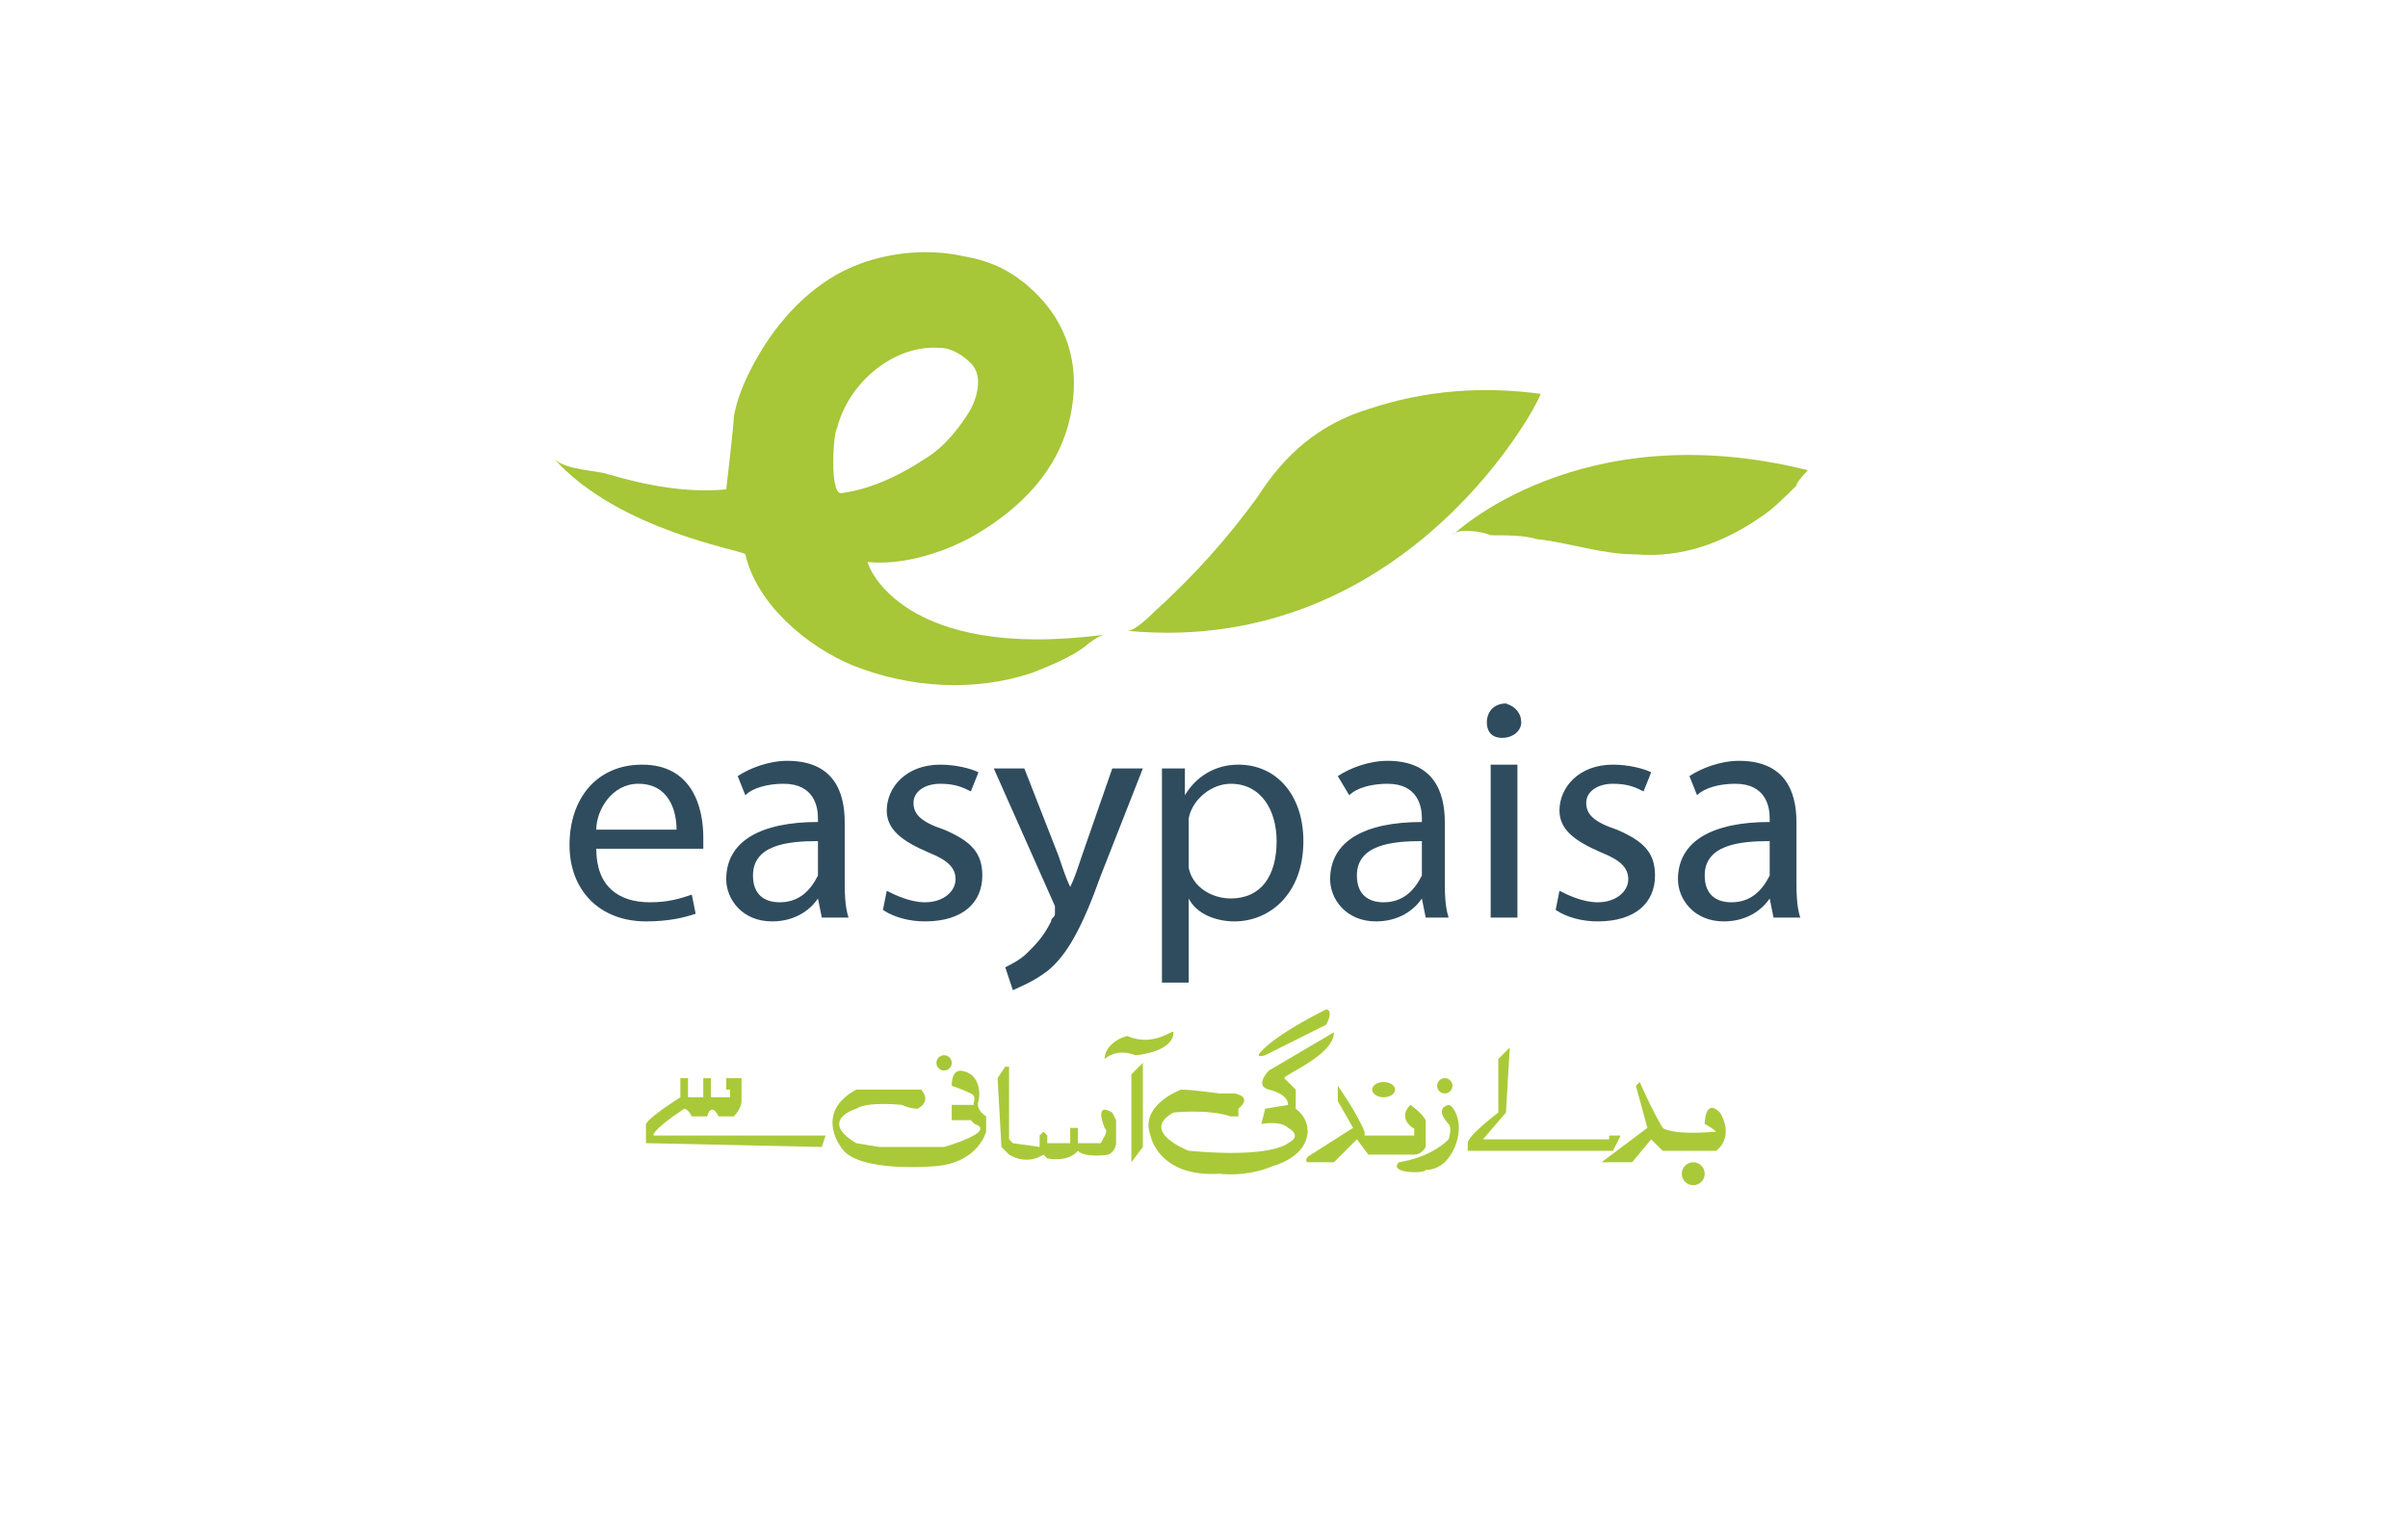 <?xml version="1.0" encoding="utf-8"?>
<!-- Generator: Adobe Illustrator 17.1.0, SVG Export Plug-In . SVG Version: 6.00 Build 0)  -->
<!DOCTYPE svg PUBLIC "-//W3C//DTD SVG 1.1//EN" "http://www.w3.org/Graphics/SVG/1.1/DTD/svg11.dtd">
<svg version="1.1" id="Layer_1" xmlns="http://www.w3.org/2000/svg" xmlns:xlink="http://www.w3.org/1999/xlink" x="0px" y="0px"
	 viewBox="0 0 63 40" enable-background="new 0 0 63 40" xml:space="preserve">
<g>
	<g>
		<path fill="#A7C638" d="M22.7,14.7c1,0.1,2.1-0.3,2.8-0.7c1.2-0.7,2.2-1.7,2.5-3.1c0.3-1.4-0.1-2.6-1.2-3.5
			c-0.5-0.4-1-0.6-1.6-0.7c-0.9-0.2-1.9-0.1-2.7,0.2c-1.1,0.4-2,1.3-2.6,2.3c-0.3,0.5-0.6,1.1-0.7,1.7c0,0.2-0.2,1.9-0.2,1.9
			c-1,0.1-2.1-0.1-3.1-0.4c-0.3-0.1-1.1-0.1-1.4-0.4c1.7,1.9,5,2.4,5,2.5c0.3,1.3,1.6,2.4,2.8,2.9c1.5,0.6,3.2,0.7,4.7,0.2
			c0.5-0.2,1-0.4,1.4-0.7c0.1-0.1,0.4-0.3,0.5-0.3C23.6,17.3,22.7,14.8,22.7,14.7z M22,12.9c-0.3,0-0.2-1.6-0.1-1.7
			c0.3-1.2,1.5-2.2,2.7-2.1c0.3,0,0.6,0.2,0.8,0.4c0.3,0.3,0.2,0.8,0,1.2c-0.3,0.5-0.7,1-1.2,1.3C23.6,12.4,22.8,12.8,22,12.9z"/>
		<path fill="#A7C638" d="M29.5,16.5c0.2,0,0.6-0.4,0.7-0.5c1-0.9,1.9-1.9,2.7-3c0.7-1.1,1.6-1.9,2.9-2.3c1.5-0.5,3-0.6,4.5-0.4
			C40.4,10.3,36.9,17.2,29.5,16.5z"/>
		<path fill="#A7C638" d="M38,14c0,0,3.3-3.2,9.3-1.7c0,0-0.3,0.3-0.3,0.4c-0.3,0.3-0.6,0.6-0.9,0.8c-1,0.7-2.1,1.1-3.3,1
			c-0.9,0-1.7-0.3-2.6-0.4C39.9,14,39.4,14,39,14C38.8,13.9,38.1,13.8,38,14z"/>
	</g>
	<g>
		<path fill="#2F4C5E" d="M15.6,22.2c0,1,0.6,1.4,1.4,1.4c0.5,0,0.8-0.1,1.1-0.2l0.1,0.5c-0.3,0.1-0.7,0.2-1.3,0.2c-1.2,0-2-0.8-2-2
			c0-1.2,0.7-2.1,1.9-2.1c1.3,0,1.6,1.1,1.6,1.9c0,0.1,0,0.3,0,0.3H15.6z M17.7,21.7c0-0.5-0.2-1.2-1-1.2c-0.7,0-1.1,0.7-1.1,1.2
			H17.7z"/>
		<path fill="#2F4C5E" d="M21.5,24l-0.1-0.5h0c-0.2,0.3-0.6,0.6-1.2,0.6c-0.8,0-1.2-0.6-1.2-1.1c0-1,0.9-1.5,2.4-1.5v-0.1
			c0-0.3-0.1-0.9-0.9-0.9c-0.4,0-0.8,0.1-1,0.3l-0.2-0.5c0.3-0.2,0.8-0.4,1.3-0.4c1.2,0,1.5,0.8,1.5,1.6v1.5c0,0.3,0,0.7,0.1,1H21.5
			z M21.4,22c-0.8,0-1.7,0.1-1.7,0.9c0,0.5,0.3,0.7,0.7,0.7c0.5,0,0.8-0.3,1-0.7c0-0.1,0-0.2,0-0.2V22z"/>
		<path fill="#2F4C5E" d="M23.2,23.3c0.2,0.1,0.6,0.3,1,0.3c0.5,0,0.8-0.3,0.8-0.6c0-0.3-0.2-0.5-0.7-0.7c-0.7-0.3-1.1-0.6-1.1-1.1
			c0-0.6,0.5-1.2,1.4-1.2c0.4,0,0.8,0.1,1,0.2l-0.2,0.5c-0.2-0.1-0.4-0.2-0.8-0.2c-0.4,0-0.7,0.2-0.7,0.5c0,0.3,0.2,0.5,0.8,0.7
			c0.7,0.3,1,0.6,1,1.2c0,0.7-0.5,1.2-1.5,1.2c-0.4,0-0.8-0.1-1.1-0.3L23.2,23.3z"/>
		<path fill="#2F4C5E" d="M26.8,20.1l0.9,2.3c0.1,0.3,0.2,0.6,0.3,0.8h0c0.1-0.2,0.2-0.5,0.3-0.8l0.8-2.3h0.8l-1.1,2.8
			c-0.5,1.4-0.9,2.1-1.4,2.5c-0.4,0.3-0.7,0.4-0.9,0.5l-0.2-0.6c0.2-0.1,0.4-0.2,0.6-0.4c0.2-0.2,0.4-0.4,0.6-0.8
			c0-0.1,0.1-0.1,0.1-0.2s0-0.1,0-0.2L26,20.1H26.8z"/>
		<path fill="#2F4C5E" d="M30.4,21.4c0-0.5,0-0.9,0-1.3H31l0,0.7h0c0.3-0.5,0.8-0.8,1.4-0.8c1,0,1.7,0.8,1.7,2
			c0,1.4-0.9,2.1-1.8,2.1c-0.5,0-1-0.2-1.2-0.6h0v2.2h-0.7V21.4z M31.1,22.4c0,0.1,0,0.2,0,0.3c0.1,0.5,0.6,0.8,1.1,0.8
			c0.8,0,1.2-0.6,1.2-1.5c0-0.8-0.4-1.5-1.2-1.5c-0.5,0-1,0.4-1.1,0.9c0,0.1,0,0.2,0,0.3V22.4z"/>
		<path fill="#2F4C5E" d="M37.3,24l-0.1-0.5h0c-0.2,0.3-0.6,0.6-1.2,0.6c-0.8,0-1.2-0.6-1.2-1.1c0-1,0.9-1.5,2.4-1.5v-0.1
			c0-0.3-0.1-0.9-0.9-0.9c-0.4,0-0.8,0.1-1,0.3L35,20.3c0.3-0.2,0.8-0.4,1.3-0.4c1.2,0,1.5,0.8,1.5,1.6v1.5c0,0.3,0,0.7,0.1,1H37.3z
			 M37.2,22c-0.8,0-1.7,0.1-1.7,0.9c0,0.5,0.3,0.7,0.7,0.7c0.5,0,0.8-0.3,1-0.7c0-0.1,0-0.2,0-0.2V22z"/>
		<path fill="#2F4C5E" d="M39.8,18.9c0,0.2-0.2,0.4-0.5,0.4c-0.3,0-0.4-0.2-0.4-0.4c0-0.3,0.2-0.5,0.5-0.5
			C39.7,18.5,39.8,18.7,39.8,18.9z M39,24v-4h0.7v4H39z"/>
		<path fill="#2F4C5E" d="M40.8,23.3c0.2,0.1,0.6,0.3,1,0.3c0.5,0,0.8-0.3,0.8-0.6c0-0.3-0.2-0.5-0.7-0.7c-0.7-0.3-1.1-0.6-1.1-1.1
			c0-0.6,0.5-1.2,1.4-1.2c0.4,0,0.8,0.1,1,0.2l-0.2,0.5c-0.2-0.1-0.4-0.2-0.8-0.2c-0.4,0-0.7,0.2-0.7,0.5c0,0.3,0.2,0.5,0.8,0.7
			c0.7,0.3,1,0.6,1,1.2c0,0.7-0.5,1.2-1.5,1.2c-0.4,0-0.8-0.1-1.1-0.3L40.8,23.3z"/>
		<path fill="#2F4C5E" d="M46.4,24l-0.1-0.5h0c-0.2,0.3-0.6,0.6-1.2,0.6c-0.8,0-1.2-0.6-1.2-1.1c0-1,0.9-1.5,2.4-1.5v-0.1
			c0-0.3-0.1-0.9-0.9-0.9c-0.4,0-0.8,0.1-1,0.3l-0.2-0.5c0.3-0.2,0.8-0.4,1.3-0.4c1.2,0,1.5,0.8,1.5,1.6v1.5c0,0.3,0,0.7,0.1,1H46.4
			z M46.3,22c-0.8,0-1.7,0.1-1.7,0.9c0,0.5,0.3,0.7,0.7,0.7c0.5,0,0.8-0.3,1-0.7c0-0.1,0-0.2,0-0.2V22z"/>
	</g>
	<g>
		<path fill="#AAC939" d="M44.9,29.6c0,0-0.1-0.1-0.3-0.2c0,0,0-0.7,0.4-0.3c0,0,0.4,0.6-0.1,1h-1.4l-0.3-0.3l-0.5,0.6h-0.8l1.2-0.9
			l-0.3-1.1l0.1-0.1c0,0,0.3,0.7,0.6,1.2C43.5,29.5,43.7,29.7,44.9,29.6z"/>
		<ellipse fill="#AAC939" cx="44.3" cy="30.7" rx="0.3" ry="0.3"/>
		<path fill="#AAC939" d="M42.1,29.8h-3.3l0.6-0.7l0.1-1.7l-0.3,0.3l0,1.4c0,0-0.8,0.6-0.8,0.8v0.2h3.8l0.2-0.4H42.1z"/>
		<path fill="#AAC939" d="M36.6,30.4c0,0,0.8-0.1,1.3-0.6c0,0,0.1-0.3,0-0.4c0,0-0.4-0.4,0-0.5c0.1,0,0.4,0.4,0.2,1
			c0,0-0.2,0.7-0.8,0.7C37.3,30.7,36.3,30.7,36.6,30.4z"/>
		<circle fill="#AAC939" cx="37.8" cy="28.4" r="0.2"/>
		<path fill="#AAC939" d="M36.9,28.9c0,0,0.3,0.2,0.4,0.4v0.7c0,0-0.1,0.2-0.3,0.2h-1.2l-0.3-0.4l-0.6,0.6l-0.7,0
			c0,0-0.1-0.1,0.1-0.2l1.1-0.7L35,28.8v-0.4c0,0,0.5,0.7,0.7,1.2l0,0.1l1.3,0l0-0.2C37.1,29.6,36.5,29.3,36.9,28.9z"/>
		<ellipse fill="#AAC939" cx="36.2" cy="28.5" rx="0.3" ry="0.2"/>
		<path fill="#AAC939" d="M33,27.5c0,0,0.3-0.4,1.7-1.1c0,0,0.2,0,0,0.4c0,0-1.4,0.7-1.6,0.8C33.1,27.6,32.8,27.7,33,27.5z"/>
		<path fill="#AAC939" d="M34.9,27l-1.7,1c0,0-0.4,0.4,0,0.5c0,0,0.5,0.1,0.5,0.4L33.1,29L33,29.4c0,0,0.5-0.1,0.7,0.1
			c0,0,0.4,0.2,0,0.4c0,0-0.4,0.4-2.6,0.2c0,0-1.3-0.5-0.4-1c0,0,0.9-0.1,1.5,0.1l0.2,0l0-0.2c0,0,0.4-0.3-0.1-0.4h-0.2h-0.2
			c0,0-0.7-0.1-1-0.1c0,0-1.1,0.4-0.8,1.2c0,0,0.2,1.1,1.8,1c0,0,0.7,0.1,1.4-0.2c0,0,0.8-0.2,0.9-0.8c0,0,0.1-0.4-0.3-0.7v-0.5
			l-0.3-0.3C33.6,28.1,34.9,27.6,34.9,27"/>
		<path fill="#AAC939" d="M28.9,27.7c0,0,0.3-0.3,0.8-0.1c0.1,0,1-0.1,1-0.6c0-0.1-0.5,0.4-1.2,0.1C29.4,27.1,28.9,27.3,28.9,27.7z"
			/>
		<path fill="#AAC939" d="M29.6,28.1c0,0.1,0,2.3,0,2.3l0.3-0.4v-2.2L29.6,28.1z"/>
		<path fill="#AAC939" d="M28.9,29.5c0,0-0.3-0.7,0.2-0.4l0.1,0.2v0.6c0,0,0,0.2-0.2,0.3c0,0-0.6,0.1-0.8-0.1c0,0-0.2,0.3-0.8,0.2
			c0,0,0,0-0.1-0.1c0,0-0.4,0.3-0.9,0l-0.2-0.2l-0.1-1.8l0.2-0.3h0.1l0,1.9l0.1,0.1l0.7,0.1l0-0.3l0.1-0.1l0.1,0.1l0,0.2l0.6,0
			l0-0.4l0.2,0l0,0.4l0.6,0C28.9,29.7,29,29.6,28.9,29.5z"/>
		<circle fill="#A7C638" cx="24.7" cy="27.8" r="0.2"/>
		<path fill="#AAC939" d="M25.4,28.6c0,0-0.2-0.1-0.5-0.2c0-0.1,0-0.6,0.5-0.3c0,0,0.3,0.2,0.2,0.7c0,0-0.1,0.2,0.2,0.4v0.4
			c0,0-0.2,0.8-1.3,0.9c0,0-2.1,0.2-2.5-0.5c0,0-0.7-0.9,0.4-1.5l1.7,0c0,0,0.3,0.3-0.1,0.5c0,0-0.2,0-0.4-0.1c0,0-0.9-0.1-1.2,0.1
			c0,0-1,0.3,0,0.9L23,30l1.7,0c0,0,1.4-0.4,0.8-0.6l-0.1-0.1l-0.5,0l0-0.4l0.6,0C25.4,28.9,25.6,28.7,25.4,28.6z"/>
		<path fill="#AAC939" d="M21.6,29.7l-4.5,0c0,0-0.1-0.1,0.8-0.7c0,0,0.1,0,0.2,0.2h0.4c0,0,0.1-0.4,0.3,0l0.4,0
			c0,0,0.2-0.2,0.2-0.4v-0.6H19l0,0.3l0.1,0l0,0.2l-0.4,0l-0.1,0l0-0.5h-0.2v0.5H18l0-0.5l-0.2,0l0,0.5c0,0-0.8,0.5-0.9,0.7l0,0.5
			l4.6,0.1L21.6,29.7z"/>
	</g>
</g>
</svg>
